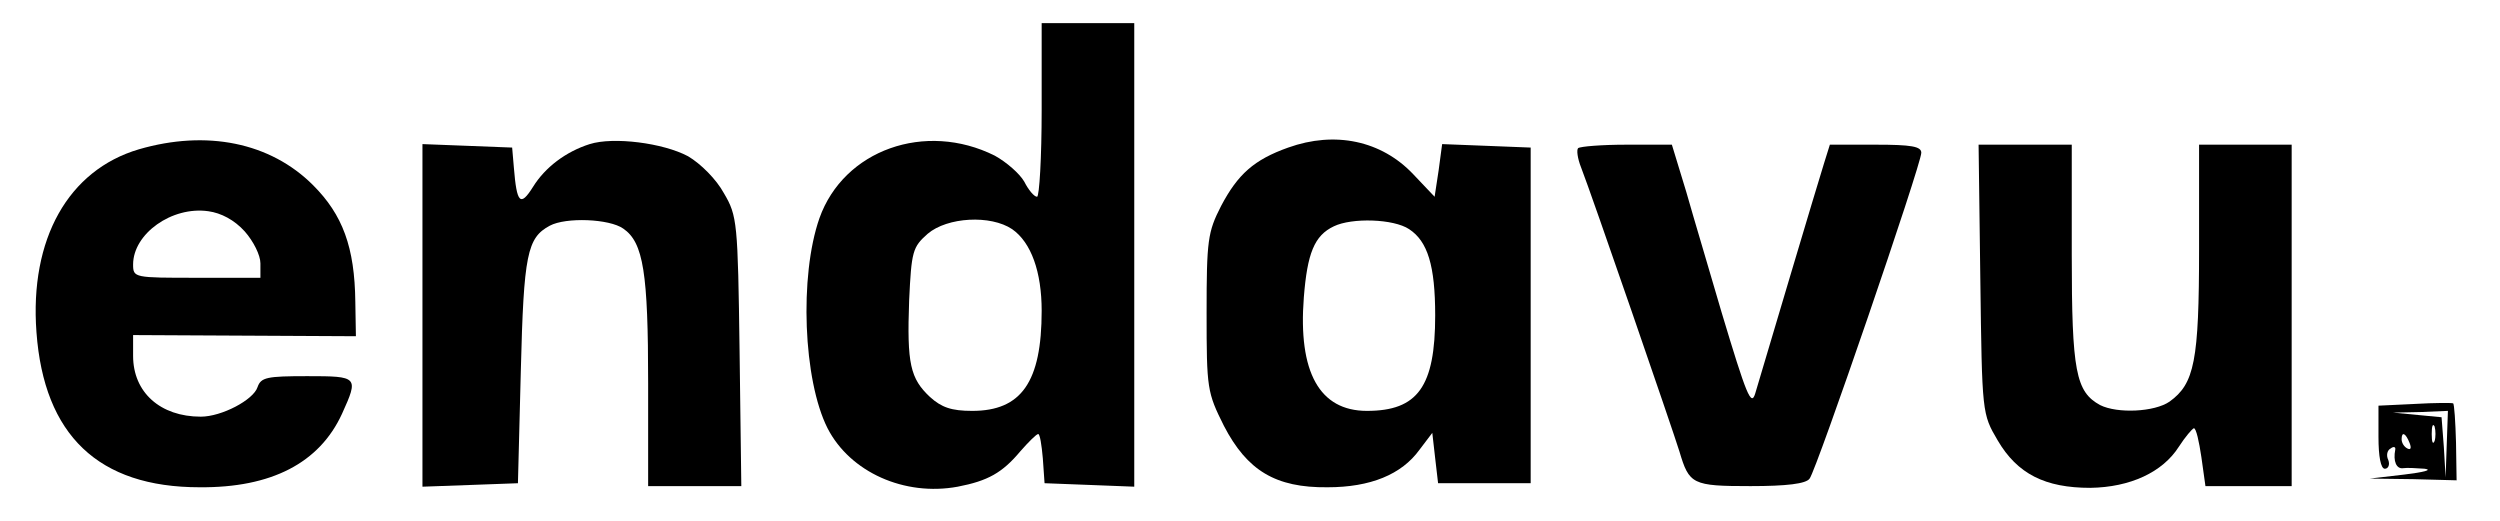 <?xml version="1.0" standalone="no"?>
<!DOCTYPE svg PUBLIC "-//W3C//DTD SVG 20010904//EN"
 "http://www.w3.org/TR/2001/REC-SVG-20010904/DTD/svg10.dtd">
<svg version="1.0" xmlns="http://www.w3.org/2000/svg"
 width="432pt" height="90pt" viewBox="0 0 432 90"
 preserveAspectRatio="xMidYMid meet">

<g transform="translate(0,90) scale(0.1,-0.1)"
fill="#000000" stroke="none">
<path d="M1800 710 c0 -82 -4 -150 -8 -150 -5 0 -15 12 -22 26 -8 14 -31 34
-51 45 -120 60 -261 10 -303 -108 -35 -100 -28 -280 14 -363 39 -76 133 -118
225 -101 52 10 77 24 108 61 14 16 28 30 31 30 3 0 6 -19 8 -42 l3 -43 78 -3
77 -3 0 401 0 400 -80 0 -80 0 0 -150z m-51 -206 c33 -23 51 -74 51 -141 0
-123 -35 -173 -120 -173 -36 0 -53 6 -73 24 -34 32 -40 57 -36 167 4 85 6 92
32 115 34 29 109 33 146 8z"/>
<path d="M240 642 c-122 -36 -189 -155 -177 -316 13 -178 107 -268 282 -268
124 -1 207 42 246 127 29 64 28 65 -60 65 -70 0 -80 -2 -86 -19 -7 -22 -62
-51 -98 -51 -70 0 -117 42 -117 105 l0 36 193 -1 192 -1 -1 59 c-1 95 -22 151
-73 202 -74 74 -184 96 -301 62z m183 -142 c15 -17 27 -41 27 -55 l0 -25 -110
0 c-108 0 -110 0 -110 23 0 53 67 101 130 92 22 -3 45 -15 63 -35z"/>
<path d="M1019 651 c-41 -13 -77 -40 -98 -74 -22 -35 -28 -28 -33 33 l-3 35
-77 3 -78 3 0 -296 0 -296 83 3 82 3 5 195 c5 201 11 229 50 250 28 15 103 12
127 -5 35 -24 43 -77 43 -267 l0 -178 81 0 80 0 -3 233 c-3 223 -4 234 -27
273 -13 24 -40 51 -62 64 -43 23 -129 34 -170 21z"/>
<path d="M2226 645 c-59 -21 -87 -46 -116 -101 -23 -45 -25 -59 -25 -185 0
-131 1 -137 30 -195 40 -77 89 -107 179 -106 74 0 128 22 159 65 l22 29 5 -44
5 -43 80 0 80 0 0 290 0 290 -76 3 -77 3 -6 -45 -7 -46 -37 39 c-55 58 -135
75 -216 46z m209 -141 c32 -21 45 -63 45 -149 0 -123 -30 -165 -118 -165 -82
0 -119 67 -109 196 6 76 18 107 52 123 31 15 103 13 130 -5z"/>
<path d="M2727 644 c-3 -3 -1 -18 5 -33 18 -46 159 -455 170 -491 17 -57 22
-60 123 -60 62 0 96 4 102 13 12 15 193 543 193 563 0 11 -17 14 -79 14 l-79
0 -10 -32 c-9 -28 -106 -354 -119 -398 -7 -23 -15 -3 -58 140 -20 69 -48 162
-61 208 l-25 82 -78 0 c-43 0 -80 -3 -84 -6z"/>
<path d="M3422 418 c3 -233 3 -233 30 -279 34 -58 82 -82 160 -82 69 1 125 27
153 71 11 17 23 31 26 32 4 0 9 -23 13 -50 l7 -50 74 0 75 0 0 295 0 295 -80
0 -80 0 0 -180 c0 -194 -8 -233 -51 -264 -26 -18 -90 -21 -120 -6 -42 23 -49
58 -49 260 l0 190 -81 0 -80 0 3 -232z"/>
<path d="M4173 202 l-63 -3 0 -54 c0 -34 4 -55 11 -55 6 0 9 7 6 15 -4 8 -2
17 4 20 5 4 9 3 8 -2 -4 -20 2 -34 14 -32 6 1 23 0 37 -1 14 -2 -2 -6 -35 -10
l-60 -7 75 -1 75 -2 -1 65 c-1 36 -3 67 -5 68 -2 1 -32 1 -66 -1z m55 -69 l-2
-58 -3 52 -4 52 -42 4 -42 4 48 1 47 2 -2 -57z m-21 5 c-3 -7 -5 -2 -5 12 0
14 2 19 5 13 2 -7 2 -19 0 -25z m-43 -4 c3 -8 2 -12 -4 -9 -6 3 -10 10 -10 16
0 14 7 11 14 -7z"/>
</g>
</svg>
